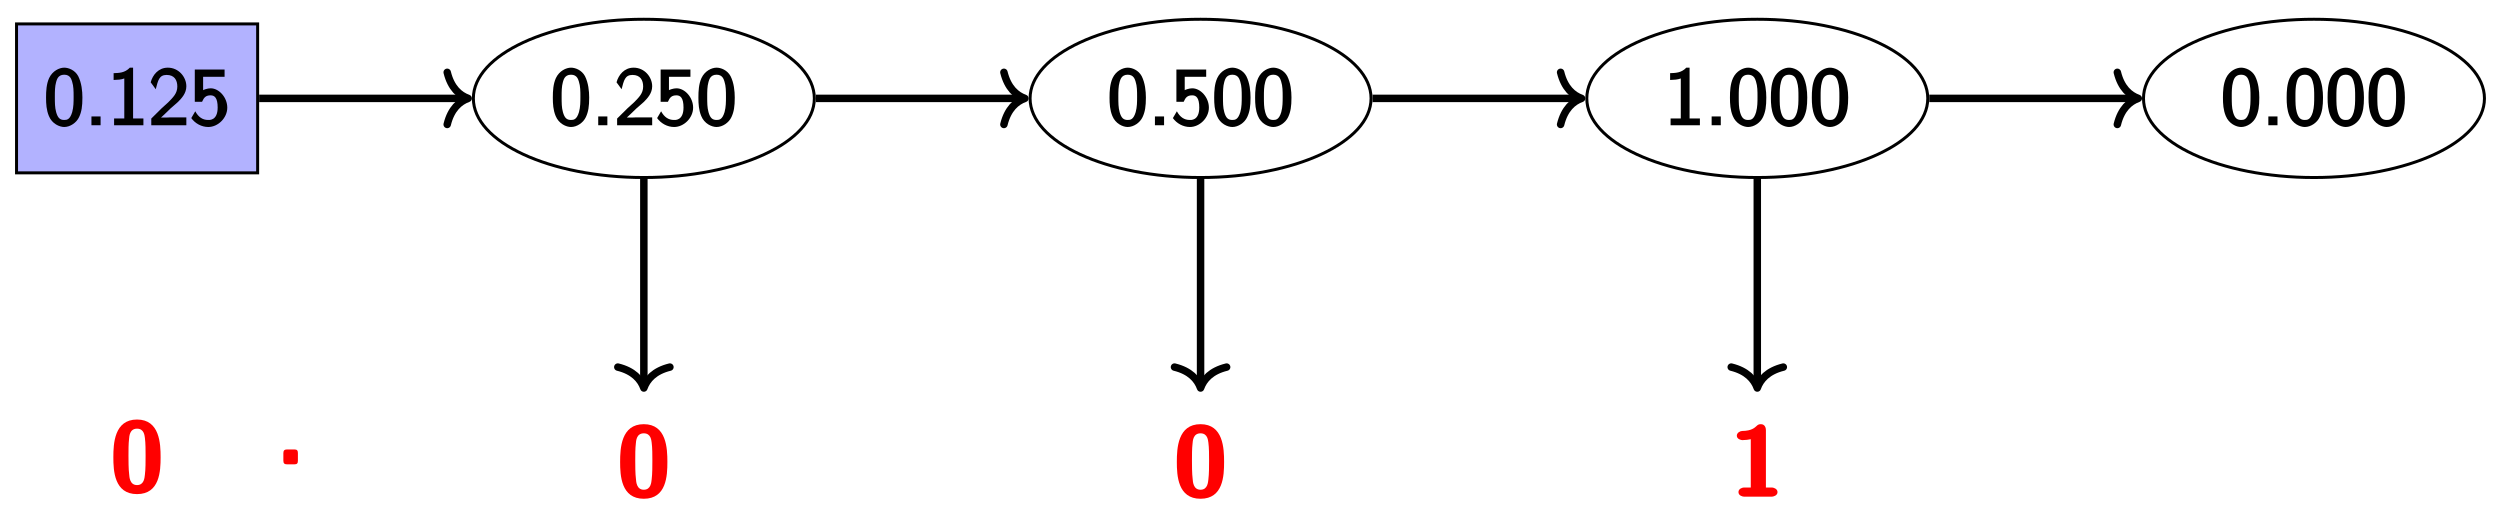<?xml version="1.0" encoding="UTF-8"?>
<svg xmlns="http://www.w3.org/2000/svg" xmlns:xlink="http://www.w3.org/1999/xlink" width="333.094pt" height="69.87pt" viewBox="0 0 333.094 69.87" version="1.1">
<rect x="0" y="0" width="333.094" height="69.87" fill="#333333" stroke="none"/>
<defs>
<g>
<symbol overflow="visible" id="glyph0-0">
<path style="stroke:none;" d=""/>
</symbol>
<symbol overflow="visible" id="glyph0-1">
<path style="stroke:none;" d="M 5.141 -3.688 C 5.141 -4.547 5.031 -5.656 4.578 -6.547 C 4.141 -7.359 3.281 -7.672 2.719 -7.672 C 2.078 -7.672 1.156 -7.25 0.703 -6.281 C 0.344 -5.484 0.297 -4.562 0.297 -3.688 C 0.297 -2.828 0.344 -2.031 0.672 -1.234 C 1.094 -0.188 2.094 0.234 2.719 0.234 C 3.516 0.234 4.359 -0.344 4.703 -1.094 C 5.031 -1.797 5.141 -2.516 5.141 -3.688 Z M 3.969 -3.812 C 3.969 -3.094 3.969 -2.438 3.781 -1.75 C 3.484 -0.75 3.078 -0.703 2.719 -0.703 C 2.156 -0.703 1.859 -0.969 1.641 -1.75 C 1.469 -2.375 1.469 -2.969 1.469 -3.812 C 1.469 -4.5 1.469 -5.156 1.641 -5.766 C 1.719 -5.969 1.828 -6.734 2.719 -6.734 C 3.562 -6.734 3.688 -6.031 3.766 -5.828 C 3.969 -5.219 3.969 -4.5 3.969 -3.812 Z M 3.969 -3.812 "/>
</symbol>
<symbol overflow="visible" id="glyph0-2">
<path style="stroke:none;" d="M 2.109 -0.125 L 2.109 -1.172 L 0.891 -1.172 L 0.891 0 L 2.109 0 Z M 2.109 -0.125 "/>
</symbol>
<symbol overflow="visible" id="glyph0-3">
<path style="stroke:none;" d="M 4.781 -0.125 L 4.781 -0.906 L 3.406 -0.906 L 3.406 -7.672 L 2.969 -7.672 C 2.297 -6.953 1.5 -6.969 0.812 -6.938 L 0.812 -6.031 C 1.328 -6.047 1.859 -6.078 2.234 -6.234 L 2.234 -0.906 L 0.875 -0.906 L 0.875 0 L 4.781 0 Z M 4.781 -0.125 "/>
</symbol>
<symbol overflow="visible" id="glyph0-4">
<path style="stroke:none;" d="M 5.047 -0.125 L 5.047 -1.047 L 2.906 -1.047 C 2.781 -1.047 2.656 -1.031 2.516 -1.031 L 1.328 -1.031 L 1.422 -0.797 C 1.781 -1.094 2.609 -1.922 2.938 -2.234 C 3.156 -2.438 3.703 -2.891 3.922 -3.094 C 4.406 -3.578 5.047 -4.25 5.047 -5.188 C 5.047 -6.438 4.016 -7.672 2.578 -7.672 C 1.328 -7.672 0.562 -6.703 0.297 -5.719 C 0.484 -5.453 0.531 -5.391 0.562 -5.359 C 0.578 -5.328 0.688 -5.188 0.969 -4.797 C 1.281 -5.984 1.422 -6.703 2.422 -6.703 C 3.453 -6.703 3.844 -6.016 3.844 -5.156 C 3.844 -4.234 3.266 -3.703 2.625 -3.047 L 1.781 -2.281 L 0.375 -0.891 L 0.375 0 L 5.047 0 Z M 5.047 -0.125 "/>
</symbol>
<symbol overflow="visible" id="glyph0-5">
<path style="stroke:none;" d="M 5.047 -2.344 C 5.047 -3.703 3.953 -4.922 2.828 -4.922 C 2.406 -4.922 1.875 -4.719 1.828 -4.672 L 1.828 -6.453 L 4.688 -6.453 L 4.688 -7.422 L 0.719 -7.422 L 0.719 -3.125 L 1.688 -3.125 C 1.938 -3.703 2.188 -3.984 2.828 -3.984 C 3.344 -3.984 3.766 -3.672 3.766 -2.359 C 3.766 -0.562 2.594 -0.703 2.5 -0.703 C 1.766 -0.703 1.203 -1.078 0.781 -1.859 L 0.25 -0.953 C 0.766 -0.234 1.625 0.234 2.516 0.234 C 3.812 0.234 5.047 -0.969 5.047 -2.344 Z M 5.047 -2.344 "/>
</symbol>
<symbol overflow="visible" id="glyph1-0">
<path style="stroke:none;" d=""/>
</symbol>
<symbol overflow="visible" id="glyph1-1">
<path style="stroke:none;" d="M 6.734 -4.625 C 6.734 -6.422 6.625 -9.656 3.594 -9.656 C 0.562 -9.656 0.438 -6.438 0.438 -4.625 C 0.438 -2.828 0.562 0.281 3.594 0.281 C 6.625 0.281 6.734 -2.797 6.734 -4.625 Z M 4.734 -4.812 C 4.734 -4.062 4.734 -3.016 4.641 -2.297 C 4.594 -1.953 4.562 -0.922 3.594 -0.922 C 2.625 -0.922 2.578 -1.984 2.547 -2.344 C 2.453 -3.031 2.453 -4.266 2.453 -4.812 C 2.453 -5.578 2.453 -6.422 2.531 -7.062 C 2.562 -7.406 2.594 -8.438 3.594 -8.438 C 4.562 -8.438 4.594 -7.469 4.641 -7.203 C 4.734 -6.531 4.734 -5.5 4.734 -4.812 Z M 4.734 -4.812 "/>
</symbol>
<symbol overflow="visible" id="glyph1-2">
<path style="stroke:none;" d="M 6.297 -0.609 C 6.297 -1.078 5.703 -1.219 5.562 -1.219 L 4.75 -1.219 L 4.75 -8.875 C 4.75 -9.125 4.641 -9.656 4.078 -9.656 C 3.812 -9.656 3.672 -9.578 3.516 -9.422 C 3.266 -9.203 2.875 -8.766 1.578 -8.75 C 1.328 -8.75 0.875 -8.516 0.875 -8.125 C 0.875 -7.656 1.453 -7.531 1.625 -7.531 C 2.016 -7.531 2.469 -7.594 2.734 -7.656 L 2.734 -1.219 L 1.828 -1.219 C 1.656 -1.219 1.094 -1.078 1.094 -0.609 C 1.094 -0.125 1.656 0 1.828 0 L 5.562 0 C 5.703 0 6.297 -0.125 6.297 -0.609 Z M 6.297 -0.609 "/>
</symbol>
<symbol overflow="visible" id="glyph1-3">
<path style="stroke:none;" d="M 2.953 -0.484 L 2.953 -1.5 C 2.953 -1.828 2.844 -1.984 2.5 -1.984 L 1.5 -1.984 C 1.156 -1.984 1.016 -1.828 1.016 -1.5 L 1.016 -0.484 C 1.016 -0.141 1.156 0 1.5 0 L 2.5 0 C 2.844 0 2.953 -0.141 2.953 -0.484 Z M 2.953 -0.484 "/>
</symbol>
</g>
<clipPath id="clip1">
  <path d="M 0 0 L 333.094 0 L 333.094 69.871 L 0 69.871 Z M 0 0 "/>
</clipPath>
<clipPath id="clip2">
  <path d="M 279 0 L 333.094 0 L 333.094 30 L 279 30 Z M 279 0 "/>
</clipPath>
</defs>
<g id="surface1">
<g clip-path="url(#clip1)" clip-rule="nonzero">
<rect x="0" y="0" width="333.094" height="69.87" style="fill:rgb(100%,100%,100%);fill-opacity:1;stroke:none;"/>
</g>
<path style="fill-rule:nonzero;fill:rgb(69.804%,69.804%,100%);fill-opacity:1;stroke-width:0.399;stroke-linecap:butt;stroke-linejoin:miter;stroke:rgb(0%,0%,0%);stroke-opacity:1;stroke-miterlimit:10;" d="M -16.062 -9.922 L 16.063 -9.922 L 16.063 9.922 L -16.062 9.922 Z M -16.062 -9.922 " transform="matrix(1,0,0,-1,18.265,13.109)"/>
<g style="fill:rgb(0%,0%,0%);fill-opacity:1;">
  <use xlink:href="#glyph0-1" x="5.839" y="16.687"/>
  <use xlink:href="#glyph0-2" x="11.293" y="16.687"/>
  <use xlink:href="#glyph0-3" x="14.326" y="16.687"/>
  <use xlink:href="#glyph0-4" x="19.781" y="16.687"/>
  <use xlink:href="#glyph0-5" x="25.235" y="16.687"/>
</g>
<path style="fill:none;stroke-width:0.399;stroke-linecap:butt;stroke-linejoin:miter;stroke:rgb(0%,0%,0%);stroke-opacity:1;stroke-miterlimit:10;" d="M 90.235 -0 C 90.235 5.82 80.067 10.543 67.52 10.543 C 54.977 10.543 44.805 5.82 44.805 -0 C 44.805 -5.82 54.977 -10.543 67.52 -10.543 C 80.067 -10.543 90.235 -5.82 90.235 -0 Z M 90.235 -0 " transform="matrix(1,0,0,-1,18.265,13.109)"/>
<g style="fill:rgb(0%,0%,0%);fill-opacity:1;">
  <use xlink:href="#glyph0-1" x="73.361" y="16.687"/>
  <use xlink:href="#glyph0-2" x="78.815" y="16.687"/>
  <use xlink:href="#glyph0-4" x="81.848" y="16.687"/>
  <use xlink:href="#glyph0-5" x="87.303" y="16.687"/>
  <use xlink:href="#glyph0-1" x="92.757" y="16.687"/>
</g>
<path style="fill:none;stroke-width:0.399;stroke-linecap:butt;stroke-linejoin:miter;stroke:rgb(0%,0%,0%);stroke-opacity:1;stroke-miterlimit:10;" d="M 164.411 -0 C 164.411 5.82 154.243 10.543 141.696 10.543 C 129.149 10.543 118.981 5.82 118.981 -0 C 118.981 -5.82 129.149 -10.543 141.696 -10.543 C 154.243 -10.543 164.411 -5.82 164.411 -0 Z M 164.411 -0 " transform="matrix(1,0,0,-1,18.265,13.109)"/>
<g style="fill:rgb(0%,0%,0%);fill-opacity:1;">
  <use xlink:href="#glyph0-1" x="147.535" y="16.687"/>
  <use xlink:href="#glyph0-2" x="152.989" y="16.687"/>
  <use xlink:href="#glyph0-5" x="156.022" y="16.687"/>
  <use xlink:href="#glyph0-1" x="161.477" y="16.687"/>
  <use xlink:href="#glyph0-1" x="166.931" y="16.687"/>
</g>
<path style="fill:none;stroke-width:0.399;stroke-linecap:butt;stroke-linejoin:miter;stroke:rgb(0%,0%,0%);stroke-opacity:1;stroke-miterlimit:10;" d="M 238.587 -0 C 238.587 5.82 228.415 10.543 215.872 10.543 C 203.325 10.543 193.157 5.82 193.157 -0 C 193.157 -5.82 203.325 -10.543 215.872 -10.543 C 228.415 -10.543 238.587 -5.82 238.587 -0 Z M 238.587 -0 " transform="matrix(1,0,0,-1,18.265,13.109)"/>
<g style="fill:rgb(0%,0%,0%);fill-opacity:1;">
  <use xlink:href="#glyph0-3" x="221.71" y="16.687"/>
  <use xlink:href="#glyph0-2" x="227.164" y="16.687"/>
  <use xlink:href="#glyph0-1" x="230.197" y="16.687"/>
  <use xlink:href="#glyph0-1" x="235.652" y="16.687"/>
  <use xlink:href="#glyph0-1" x="241.106" y="16.687"/>
</g>
<g clip-path="url(#clip2)" clip-rule="nonzero">
<path style="fill:none;stroke-width:0.399;stroke-linecap:butt;stroke-linejoin:miter;stroke:rgb(0%,0%,0%);stroke-opacity:1;stroke-miterlimit:10;" d="M 312.758 -0 C 312.758 5.82 302.591 10.543 290.044 10.543 C 277.501 10.543 267.329 5.82 267.329 -0 C 267.329 -5.82 277.501 -10.543 290.044 -10.543 C 302.591 -10.543 312.758 -5.82 312.758 -0 Z M 312.758 -0 " transform="matrix(1,0,0,-1,18.265,13.109)"/>
</g>
<g style="fill:rgb(0%,0%,0%);fill-opacity:1;">
  <use xlink:href="#glyph0-1" x="295.884" y="16.687"/>
  <use xlink:href="#glyph0-2" x="301.338" y="16.687"/>
  <use xlink:href="#glyph0-1" x="304.371" y="16.687"/>
  <use xlink:href="#glyph0-1" x="309.826" y="16.687"/>
  <use xlink:href="#glyph0-1" x="315.28" y="16.687"/>
</g>
<g style="fill:rgb(100%,0%,0%);fill-opacity:1;">
  <use xlink:href="#glyph1-1" x="14.665" y="65.553"/>
</g>
<g style="fill:rgb(100%,0%,0%);fill-opacity:1;">
  <use xlink:href="#glyph1-1" x="82.186" y="66.173"/>
</g>
<g style="fill:rgb(100%,0%,0%);fill-opacity:1;">
  <use xlink:href="#glyph1-1" x="156.361" y="66.173"/>
</g>
<g style="fill:rgb(100%,0%,0%);fill-opacity:1;">
  <use xlink:href="#glyph1-2" x="230.535" y="66.173"/>
</g>
<g style="fill:rgb(100%,0%,0%);fill-opacity:1;">
  <use xlink:href="#glyph1-3" x="36.738" y="61.867"/>
</g>
<path style="fill:none;stroke-width:0.996;stroke-linecap:butt;stroke-linejoin:miter;stroke:rgb(0%,0%,0%);stroke-opacity:1;stroke-miterlimit:10;" d="M 16.262 -0 L 43.61 -0 " transform="matrix(1,0,0,-1,18.265,13.109)"/>
<path style="fill:none;stroke-width:0.996;stroke-linecap:round;stroke-linejoin:round;stroke:rgb(0%,0%,0%);stroke-opacity:1;stroke-miterlimit:10;" d="M -2.789 3.473 C -2.281 1.387 -1.144 0.406 0.001 -0 C -1.144 -0.406 -2.281 -1.387 -2.789 -3.473 " transform="matrix(1,0,0,-1,62.374,13.109)"/>
<path style="fill:none;stroke-width:0.996;stroke-linecap:butt;stroke-linejoin:miter;stroke:rgb(0%,0%,0%);stroke-opacity:1;stroke-miterlimit:10;" d="M 90.434 -0 L 117.786 -0 " transform="matrix(1,0,0,-1,18.265,13.109)"/>
<path style="fill:none;stroke-width:0.996;stroke-linecap:round;stroke-linejoin:round;stroke:rgb(0%,0%,0%);stroke-opacity:1;stroke-miterlimit:10;" d="M -2.791 3.473 C -2.279 1.387 -1.143 0.406 0.002 -0 C -1.143 -0.406 -2.279 -1.387 -2.791 -3.473 " transform="matrix(1,0,0,-1,136.549,13.109)"/>
<path style="fill:none;stroke-width:0.996;stroke-linecap:butt;stroke-linejoin:miter;stroke:rgb(0%,0%,0%);stroke-opacity:1;stroke-miterlimit:10;" d="M 164.61 -0 L 191.962 -0 " transform="matrix(1,0,0,-1,18.265,13.109)"/>
<path style="fill:none;stroke-width:0.996;stroke-linecap:round;stroke-linejoin:round;stroke:rgb(0%,0%,0%);stroke-opacity:1;stroke-miterlimit:10;" d="M -2.79 3.473 C -2.278 1.387 -1.145 0.406 -0.001 -0 C -1.145 -0.406 -2.278 -1.387 -2.79 -3.473 " transform="matrix(1,0,0,-1,210.723,13.109)"/>
<path style="fill:none;stroke-width:0.996;stroke-linecap:butt;stroke-linejoin:miter;stroke:rgb(0%,0%,0%);stroke-opacity:1;stroke-miterlimit:10;" d="M 238.786 -0 L 266.133 -0 " transform="matrix(1,0,0,-1,18.265,13.109)"/>
<path style="fill:none;stroke-width:0.996;stroke-linecap:round;stroke-linejoin:round;stroke:rgb(0%,0%,0%);stroke-opacity:1;stroke-miterlimit:10;" d="M -2.789 3.473 C -2.281 1.387 -1.144 0.406 0 -0 C -1.144 -0.406 -2.281 -1.387 -2.789 -3.473 " transform="matrix(1,0,0,-1,284.898,13.109)"/>
<path style="fill:none;stroke-width:0.996;stroke-linecap:butt;stroke-linejoin:miter;stroke:rgb(0%,0%,0%);stroke-opacity:1;stroke-miterlimit:10;" d="M 67.52 -10.742 L 67.52 -38.09 " transform="matrix(1,0,0,-1,18.265,13.109)"/>
<path style="fill:none;stroke-width:0.996;stroke-linecap:round;stroke-linejoin:round;stroke:rgb(0%,0%,0%);stroke-opacity:1;stroke-miterlimit:10;" d="M -2.789 3.471 C -2.281 1.389 -1.144 0.405 0 -0.001 C -1.144 -0.404 -2.281 -1.388 -2.789 -3.47 " transform="matrix(0,1,1,0,85.786,51.699)"/>
<path style="fill:none;stroke-width:0.996;stroke-linecap:butt;stroke-linejoin:miter;stroke:rgb(0%,0%,0%);stroke-opacity:1;stroke-miterlimit:10;" d="M 141.696 -10.742 L 141.696 -38.09 " transform="matrix(1,0,0,-1,18.265,13.109)"/>
<path style="fill:none;stroke-width:0.996;stroke-linecap:round;stroke-linejoin:round;stroke:rgb(0%,0%,0%);stroke-opacity:1;stroke-miterlimit:10;" d="M -2.789 3.473 C -2.281 1.387 -1.144 0.406 0 -0 C -1.144 -0.406 -2.281 -1.387 -2.789 -3.473 " transform="matrix(0,1,1,0,159.961,51.699)"/>
<path style="fill:none;stroke-width:0.996;stroke-linecap:butt;stroke-linejoin:miter;stroke:rgb(0%,0%,0%);stroke-opacity:1;stroke-miterlimit:10;" d="M 215.872 -10.742 L 215.872 -38.09 " transform="matrix(1,0,0,-1,18.265,13.109)"/>
<path style="fill:none;stroke-width:0.996;stroke-linecap:round;stroke-linejoin:round;stroke:rgb(0%,0%,0%);stroke-opacity:1;stroke-miterlimit:10;" d="M -2.789 3.47 C -2.281 1.388 -1.144 0.404 0 0.001 C -1.144 -0.405 -2.281 -1.389 -2.789 -3.471 " transform="matrix(0,1,1,0,234.135,51.699)"/>
</g>
</svg>

